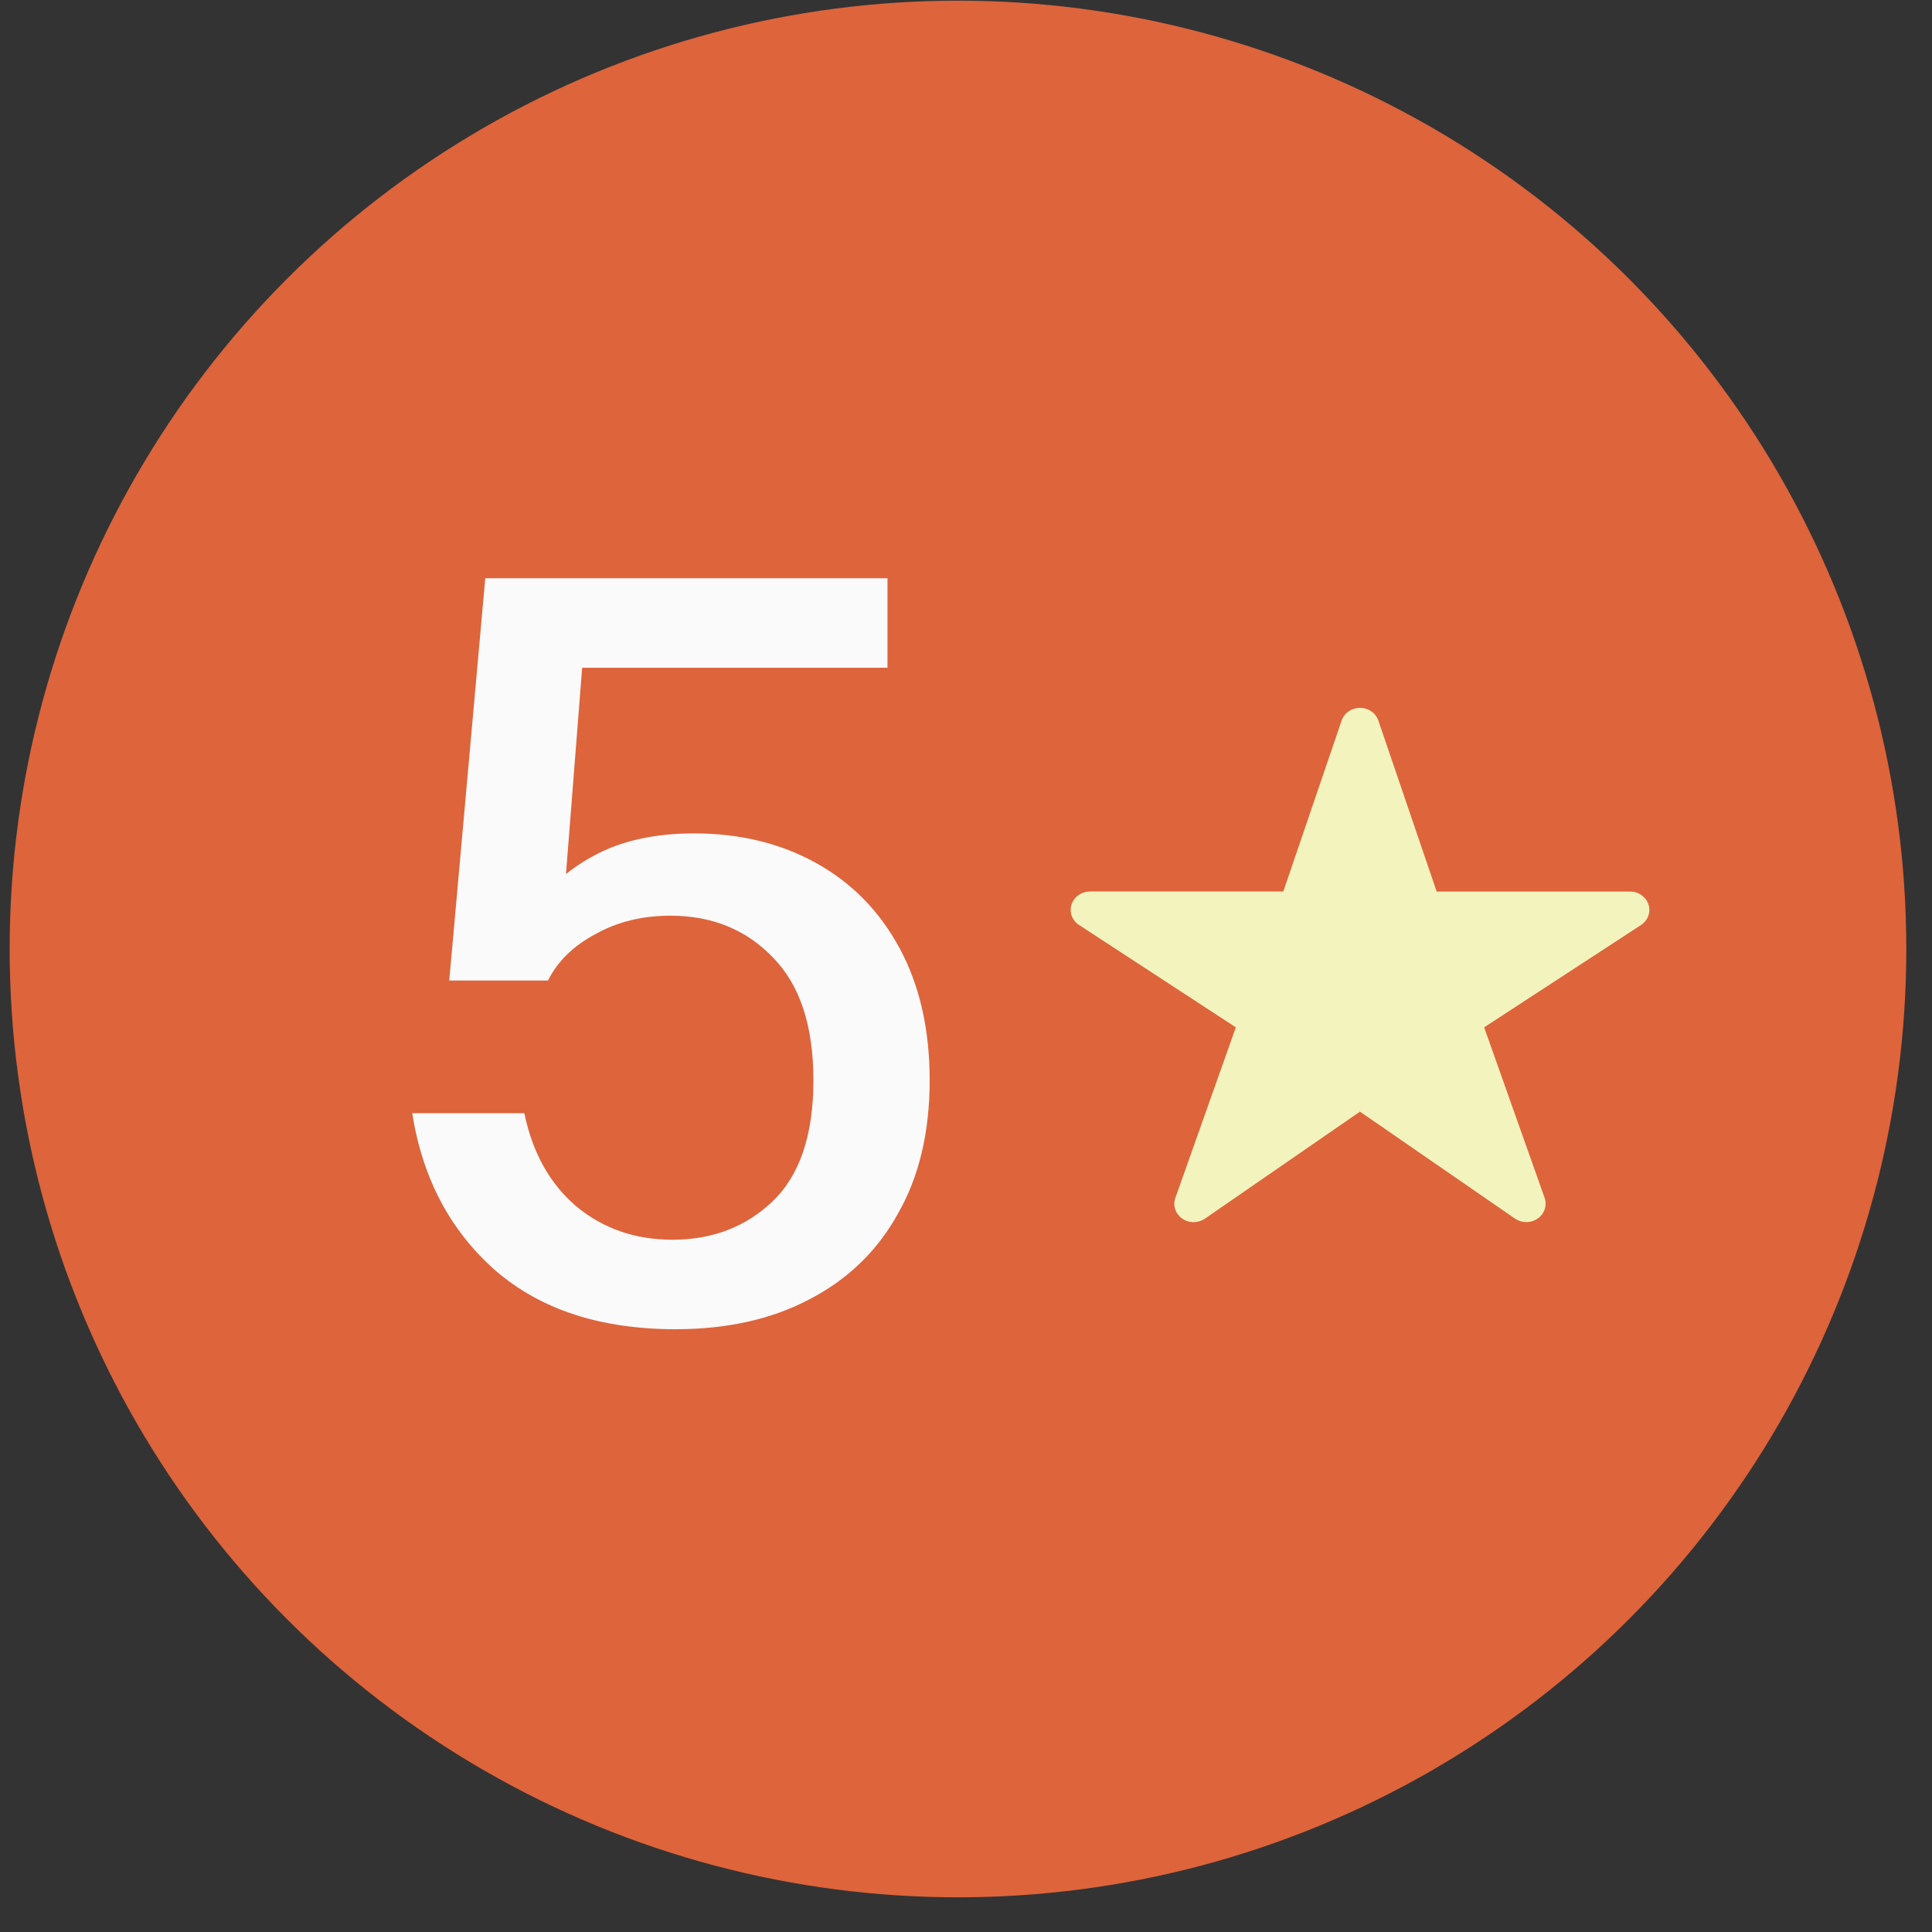 <svg width="47" height="47" viewBox="0 0 47 47" fill="none" xmlns="http://www.w3.org/2000/svg">
<rect x="0" y="0" width="47" height="47" fill="#333333" stroke="none"/>
<circle cx="23.305" cy="23.086" r="23.07" fill="#DE643B"/>
<path d="M16.434 32.336C14.616 32.336 13.156 31.861 12.055 30.91C10.954 29.942 10.278 28.666 10.028 27.081H12.756C12.956 28.049 13.381 28.808 14.032 29.358C14.683 29.892 15.459 30.159 16.359 30.159C17.327 30.159 18.136 29.85 18.787 29.233C19.454 28.599 19.788 27.615 19.788 26.28C19.788 24.962 19.463 23.969 18.812 23.302C18.161 22.618 17.327 22.276 16.309 22.276C15.625 22.276 15.016 22.426 14.482 22.726C13.949 23.01 13.565 23.385 13.331 23.853H10.929L11.805 14.068H21.59V16.245H13.056L14.207 15.669L13.682 22.376L12.956 22.201C13.29 21.634 13.782 21.175 14.432 20.825C15.1 20.457 15.917 20.274 16.885 20.274C18.003 20.274 18.995 20.516 19.863 21C20.73 21.483 21.406 22.176 21.89 23.077C22.374 23.978 22.616 25.046 22.616 26.28C22.616 27.548 22.357 28.632 21.84 29.533C21.34 30.434 20.622 31.127 19.688 31.61C18.77 32.094 17.686 32.336 16.434 32.336Z" fill="#FAFAFA"/>
<path d="M37.132 29.73C37.033 29.73 36.937 29.701 36.856 29.646L33.084 27.043L29.313 29.646C29.232 29.702 29.135 29.732 29.035 29.732C28.936 29.731 28.839 29.701 28.759 29.644C28.679 29.588 28.619 29.509 28.589 29.419C28.56 29.328 28.561 29.231 28.593 29.141L30.064 24.992L26.251 22.503C26.168 22.449 26.106 22.371 26.073 22.281C26.04 22.191 26.038 22.094 26.068 22.003C26.097 21.912 26.157 21.832 26.237 21.775C26.317 21.718 26.415 21.688 26.515 21.687H31.219L32.638 17.528C32.669 17.438 32.728 17.36 32.809 17.304C32.889 17.249 32.985 17.219 33.084 17.219C33.184 17.219 33.28 17.249 33.361 17.304C33.441 17.36 33.5 17.438 33.531 17.528L34.95 21.689H39.654C39.754 21.689 39.852 21.719 39.933 21.776C40.013 21.832 40.073 21.912 40.103 22.003C40.132 22.095 40.131 22.192 40.098 22.282C40.065 22.373 40.002 22.45 39.92 22.504L36.105 24.992L37.576 29.14C37.599 29.207 37.606 29.279 37.595 29.349C37.584 29.419 37.556 29.486 37.513 29.544C37.469 29.601 37.412 29.648 37.346 29.681C37.28 29.713 37.206 29.73 37.132 29.73Z" fill="#F3F3BD"/>
</svg>
